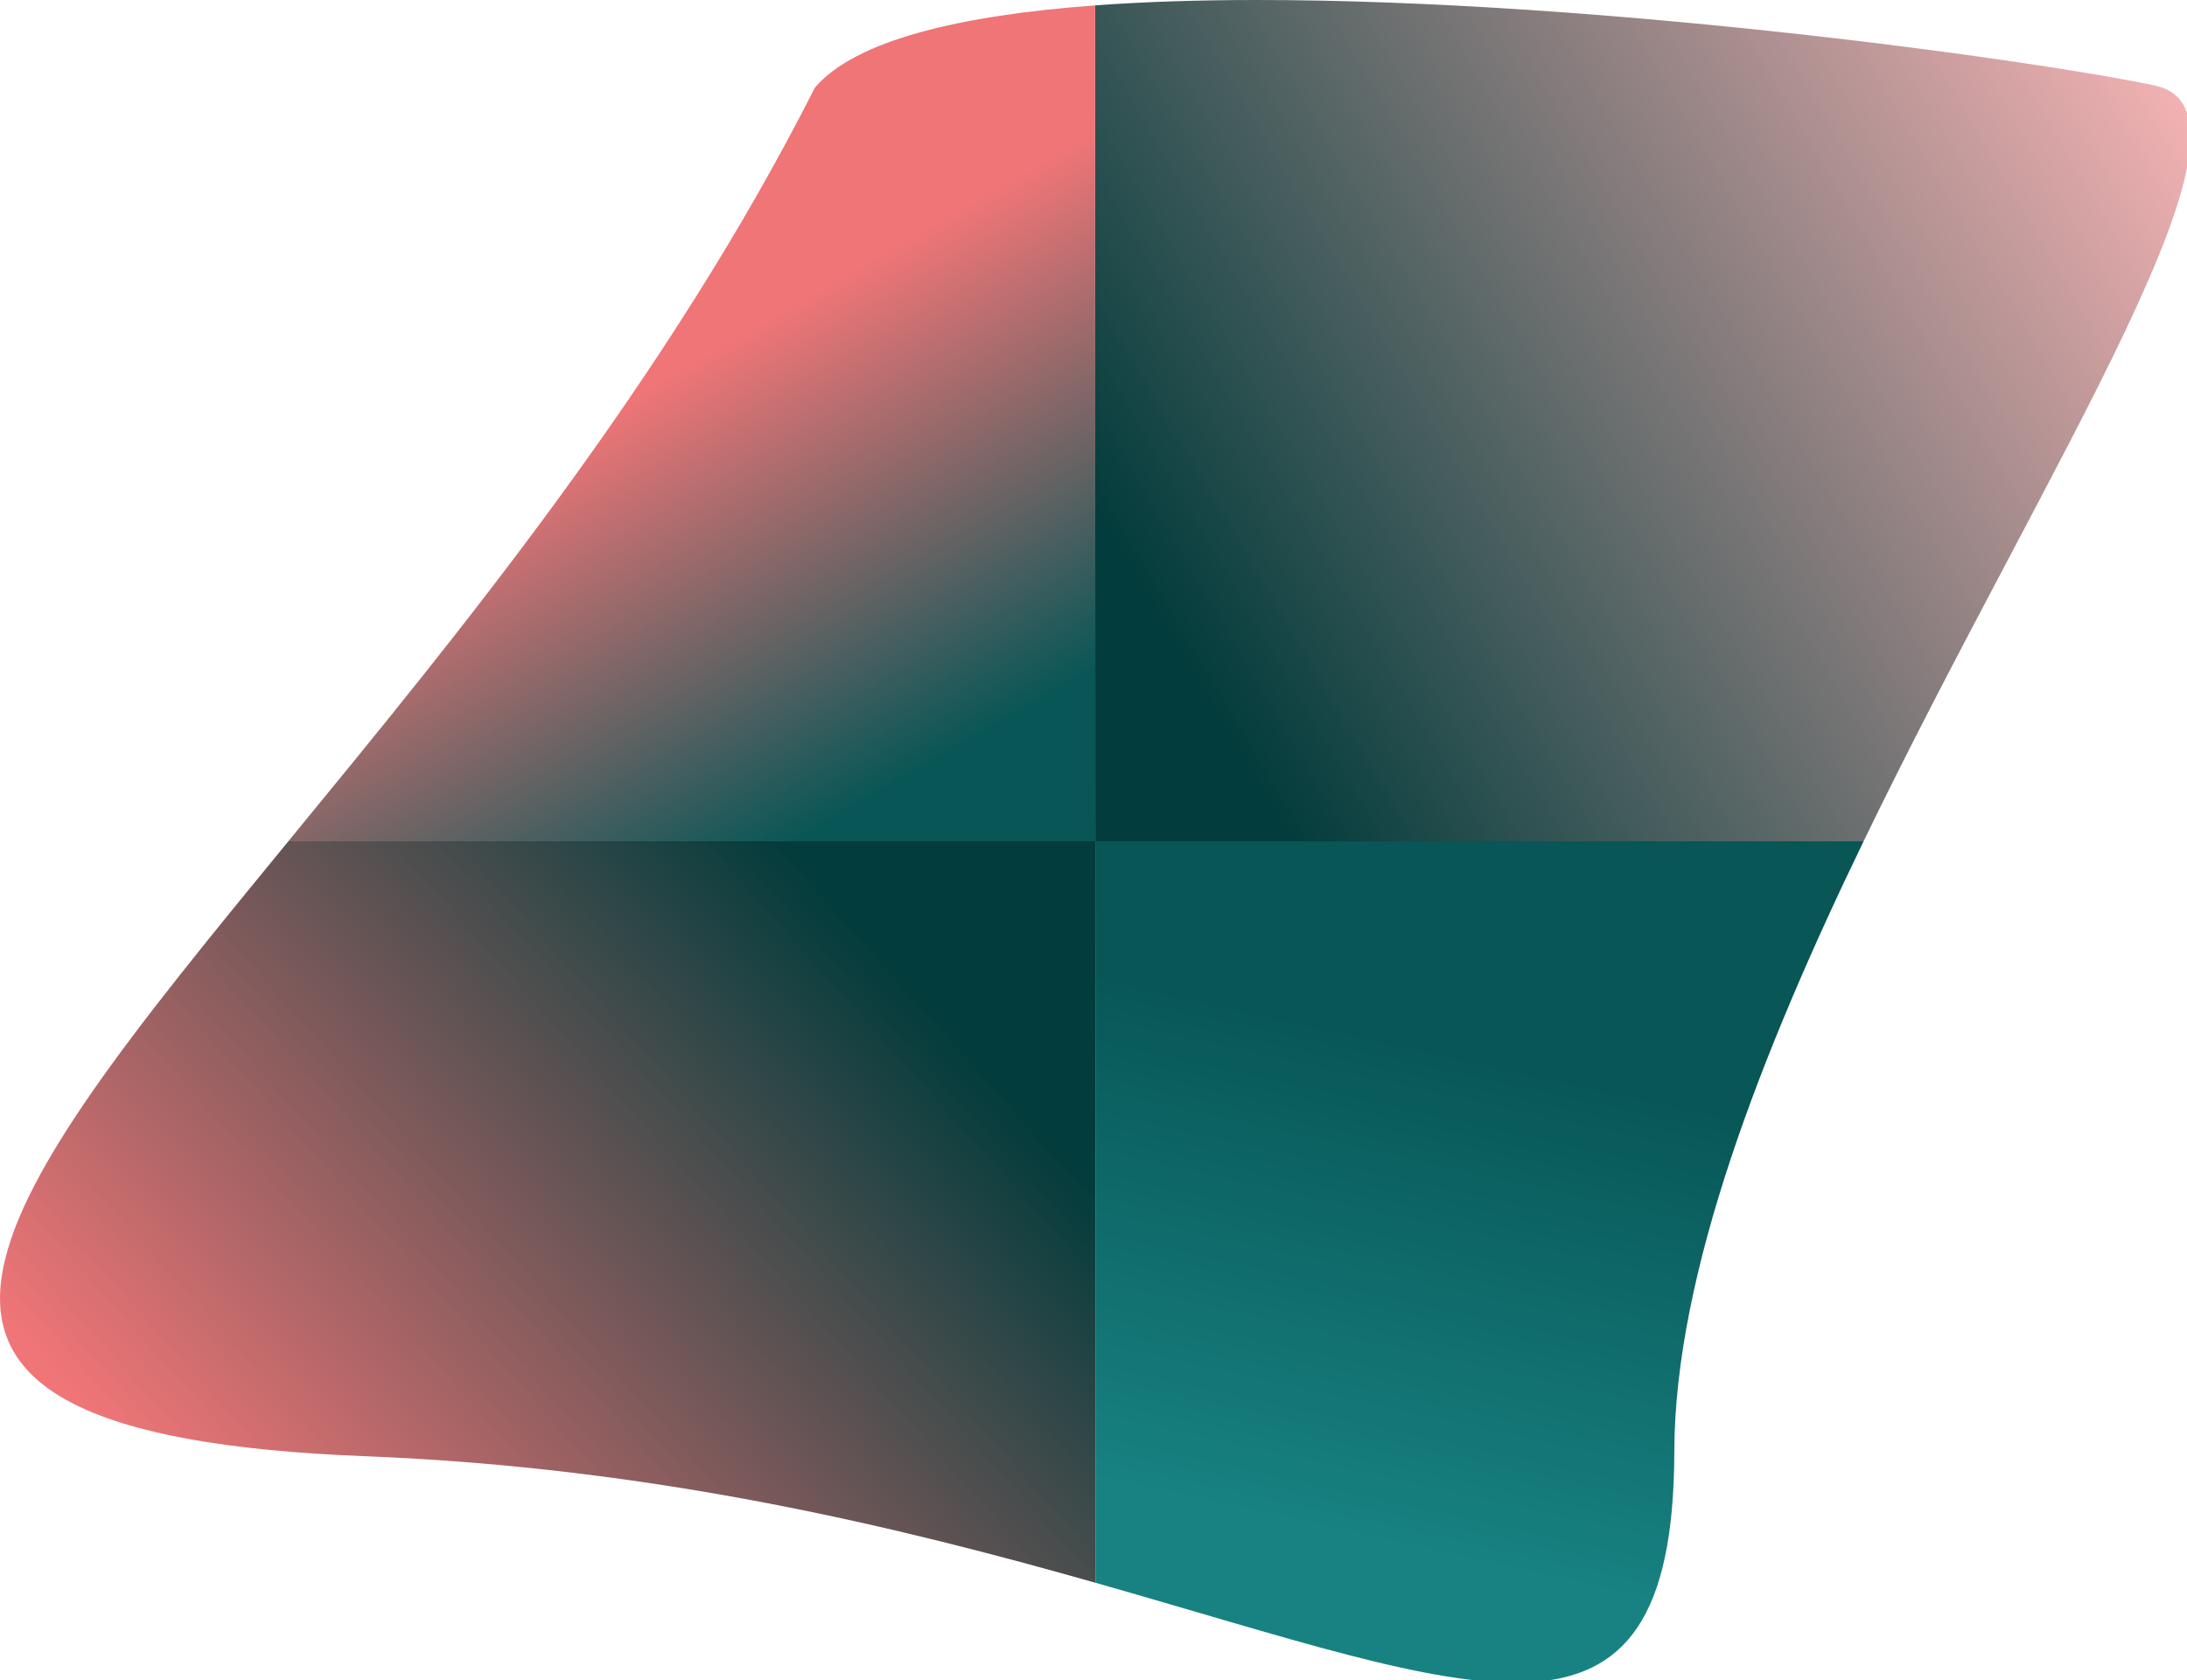 <?xml version="1.0" encoding="UTF-8" standalone="no"?>
<svg
   xmlns:osb="http://www.openswatchbook.org/uri/2009/osb"
   xmlns:dc="http://purl.org/dc/elements/1.1/"
   xmlns:cc="http://creativecommons.org/ns#"
   xmlns:rdf="http://www.w3.org/1999/02/22-rdf-syntax-ns#"
   xmlns:svg="http://www.w3.org/2000/svg"
   xmlns="http://www.w3.org/2000/svg"
   xmlns:xlink="http://www.w3.org/1999/xlink"
   xmlns:sodipodi="http://sodipodi.sourceforge.net/DTD/sodipodi-0.dtd"
   xmlns:inkscape="http://www.inkscape.org/namespaces/inkscape"
   width="1386.464mm"
   height="1065.363mm"
   viewBox="0 0 1386.464 1065.363"
   version="1.1"
   id="svg8"
   inkscape:version="1.0.1 (0767f8302a, 2020-10-17)"
   sodipodi:docname="drawing.svg">
  <defs
     id="defs2">
    <linearGradient
       inkscape:collect="always"
       id="linearGradient3198">
      <stop
         style="stop-color:#085656;stop-opacity:1"
         offset="0"
         id="stop3194" />
      <stop
         style="stop-color:#188282;stop-opacity:1"
         offset="1"
         id="stop3196" />
    </linearGradient>
    <linearGradient
       inkscape:collect="always"
       id="linearGradient3192">
      <stop
         style="stop-color:#ef7577;stop-opacity:1"
         offset="0"
         id="stop3188" />
      <stop
         style="stop-color:#033c3c;stop-opacity:1"
         offset="1"
         id="stop3190" />
    </linearGradient>
    <linearGradient
       inkscape:collect="always"
       id="linearGradient3126">
      <stop
         style="stop-color:#033c3c;stop-opacity:1"
         offset="0"
         id="stop3122" />
      <stop
         style="stop-color:#fab5b6;stop-opacity:1"
         offset="1"
         id="stop3124" />
    </linearGradient>
    <linearGradient
       inkscape:collect="always"
       id="linearGradient2862">
      <stop
         style="stop-color:#ef7577;stop-opacity:1"
         offset="0"
         id="stop2858" />
      <stop
         style="stop-color:#085656;stop-opacity:1"
         offset="1"
         id="stop2860" />
    </linearGradient>
    <linearGradient
       id="linearGradient2822"
       osb:paint="solid">
      <stop
         style="stop-color:#e0ac45;stop-opacity:1;"
         offset="0"
         id="stop2820" />
    </linearGradient>
    <linearGradient
       inkscape:collect="always"
       xlink:href="#linearGradient2862"
       id="linearGradient2864"
       x1="-3988.433"
       y1="-2881.144"
       x2="-3431.931"
       y2="-1911.833"
       gradientUnits="userSpaceOnUse"
       gradientTransform="translate(5175.124,4022.139)" />
    <linearGradient
       inkscape:collect="always"
       xlink:href="#linearGradient3126"
       id="linearGradient3128"
       x1="-2329.432"
       y1="-2417.87"
       x2="106.738"
       y2="-3850.17"
       gradientUnits="userSpaceOnUse"
       gradientTransform="translate(5175.124,4022.139)" />
    <linearGradient
       inkscape:collect="always"
       xlink:href="#linearGradient3192"
       id="linearGradient3173"
       gradientUnits="userSpaceOnUse"
       gradientTransform="translate(5175.124,4022.139)"
       x1="-4691.318"
       y1="-347.444"
       x2="-3096.126"
       y2="-1774.157" />
    <linearGradient
       inkscape:collect="always"
       xlink:href="#linearGradient3198"
       id="linearGradient3181"
       gradientUnits="userSpaceOnUse"
       gradientTransform="translate(5175.124,4022.139)"
       x1="-2037.788"
       y1="-1602.502"
       x2="-2304.204"
       y2="-399.514" />
  </defs>
  <sodipodi:namedview
     id="base"
     pagecolor="#ffffff"
     bordercolor="#666666"
     borderopacity="1.0"
     inkscape:pageopacity="0.0"
     inkscape:pageshadow="2"
     inkscape:zoom="0.175"
     inkscape:cx="288.93192"
     inkscape:cy="2334.3597"
     inkscape:document-units="mm"
     inkscape:current-layer="layer1"
     inkscape:document-rotation="0"
     showgrid="false"
     fit-margin-top="0"
     fit-margin-left="0"
     fit-margin-right="0"
     fit-margin-bottom="0"
     inkscape:window-width="2560"
     inkscape:window-height="1376"
     inkscape:window-x="0"
     inkscape:window-y="27"
     inkscape:window-maximized="1" />
  <g
     inkscape:label="Layer 1"
     inkscape:groupmode="layer"
     id="layer1"
     transform="translate(1369.252,1064.191)">
    <path
       id="path3170"
       style="fill:url(#linearGradient3128);fill-opacity:1;stroke:none;stroke-width:1px;stroke-linecap:butt;stroke-linejoin:miter;stroke-opacity:1"
       d="M 3003.596 0.002 C 2868.674 0.1 2739.39 4.062 2619.924 12.877 L 2620.291 2013.285 L 4458.174 2013.285 C 4897.093 1105.599 5455.786 268.171 5154.994 204.67 C 4863.2 143.069 3828.117 -0.597 3003.596 0.002 z "
       transform="matrix(0.265,0,0,0.265,-1369.252,-1064.191)" />
    <path
       id="path3168"
       style="fill:url(#linearGradient2864);fill-opacity:1;stroke:none;stroke-width:1px;stroke-linecap:butt;stroke-linejoin:miter;stroke-opacity:1"
       d="M 2619.924 12.877 C 2297.653 36.658 2046.827 95.764 1949.488 209.666 C 1592.944 914.513 1093.733 1520.617 689.689 2013.285 L 2620.291 2013.285 L 2619.924 12.877 z "
       transform="matrix(0.265,0,0,0.265,-1369.252,-1064.191)" />
    <path
       id="path835"
       style="fill:url(#linearGradient3173);fill-opacity:1;stroke:none;stroke-width:1px;stroke-linecap:butt;stroke-linejoin:miter;stroke-opacity:1"
       d="M 689.689 2013.285 C -46.967 2911.523 -467.001 3432.353 872.691 3484.674 C 1571.305 3511.958 2154.387 3655.197 2620.615 3787.549 L 2620.291 2013.285 L 689.689 2013.285 z "
       transform="matrix(0.265,0,0,0.265,-1369.252,-1064.191)" />
    <path
       id="path840"
       style="fill:url(#linearGradient3181);fill-opacity:1;stroke:none;stroke-width:1px;stroke-linecap:butt;stroke-linejoin:miter;stroke-opacity:1"
       d="M 2620.291 2013.285 L 2620.615 3787.549 C 3538.823 4048.207 4003.792 4266.639 4005.445 3473.928 C 4006.337 3046.329 4213.675 2518.909 4458.174 2013.285 L 2620.291 2013.285 z "
       transform="matrix(0.265,0,0,0.265,-1369.252,-1064.191)" />
  </g>
</svg>
